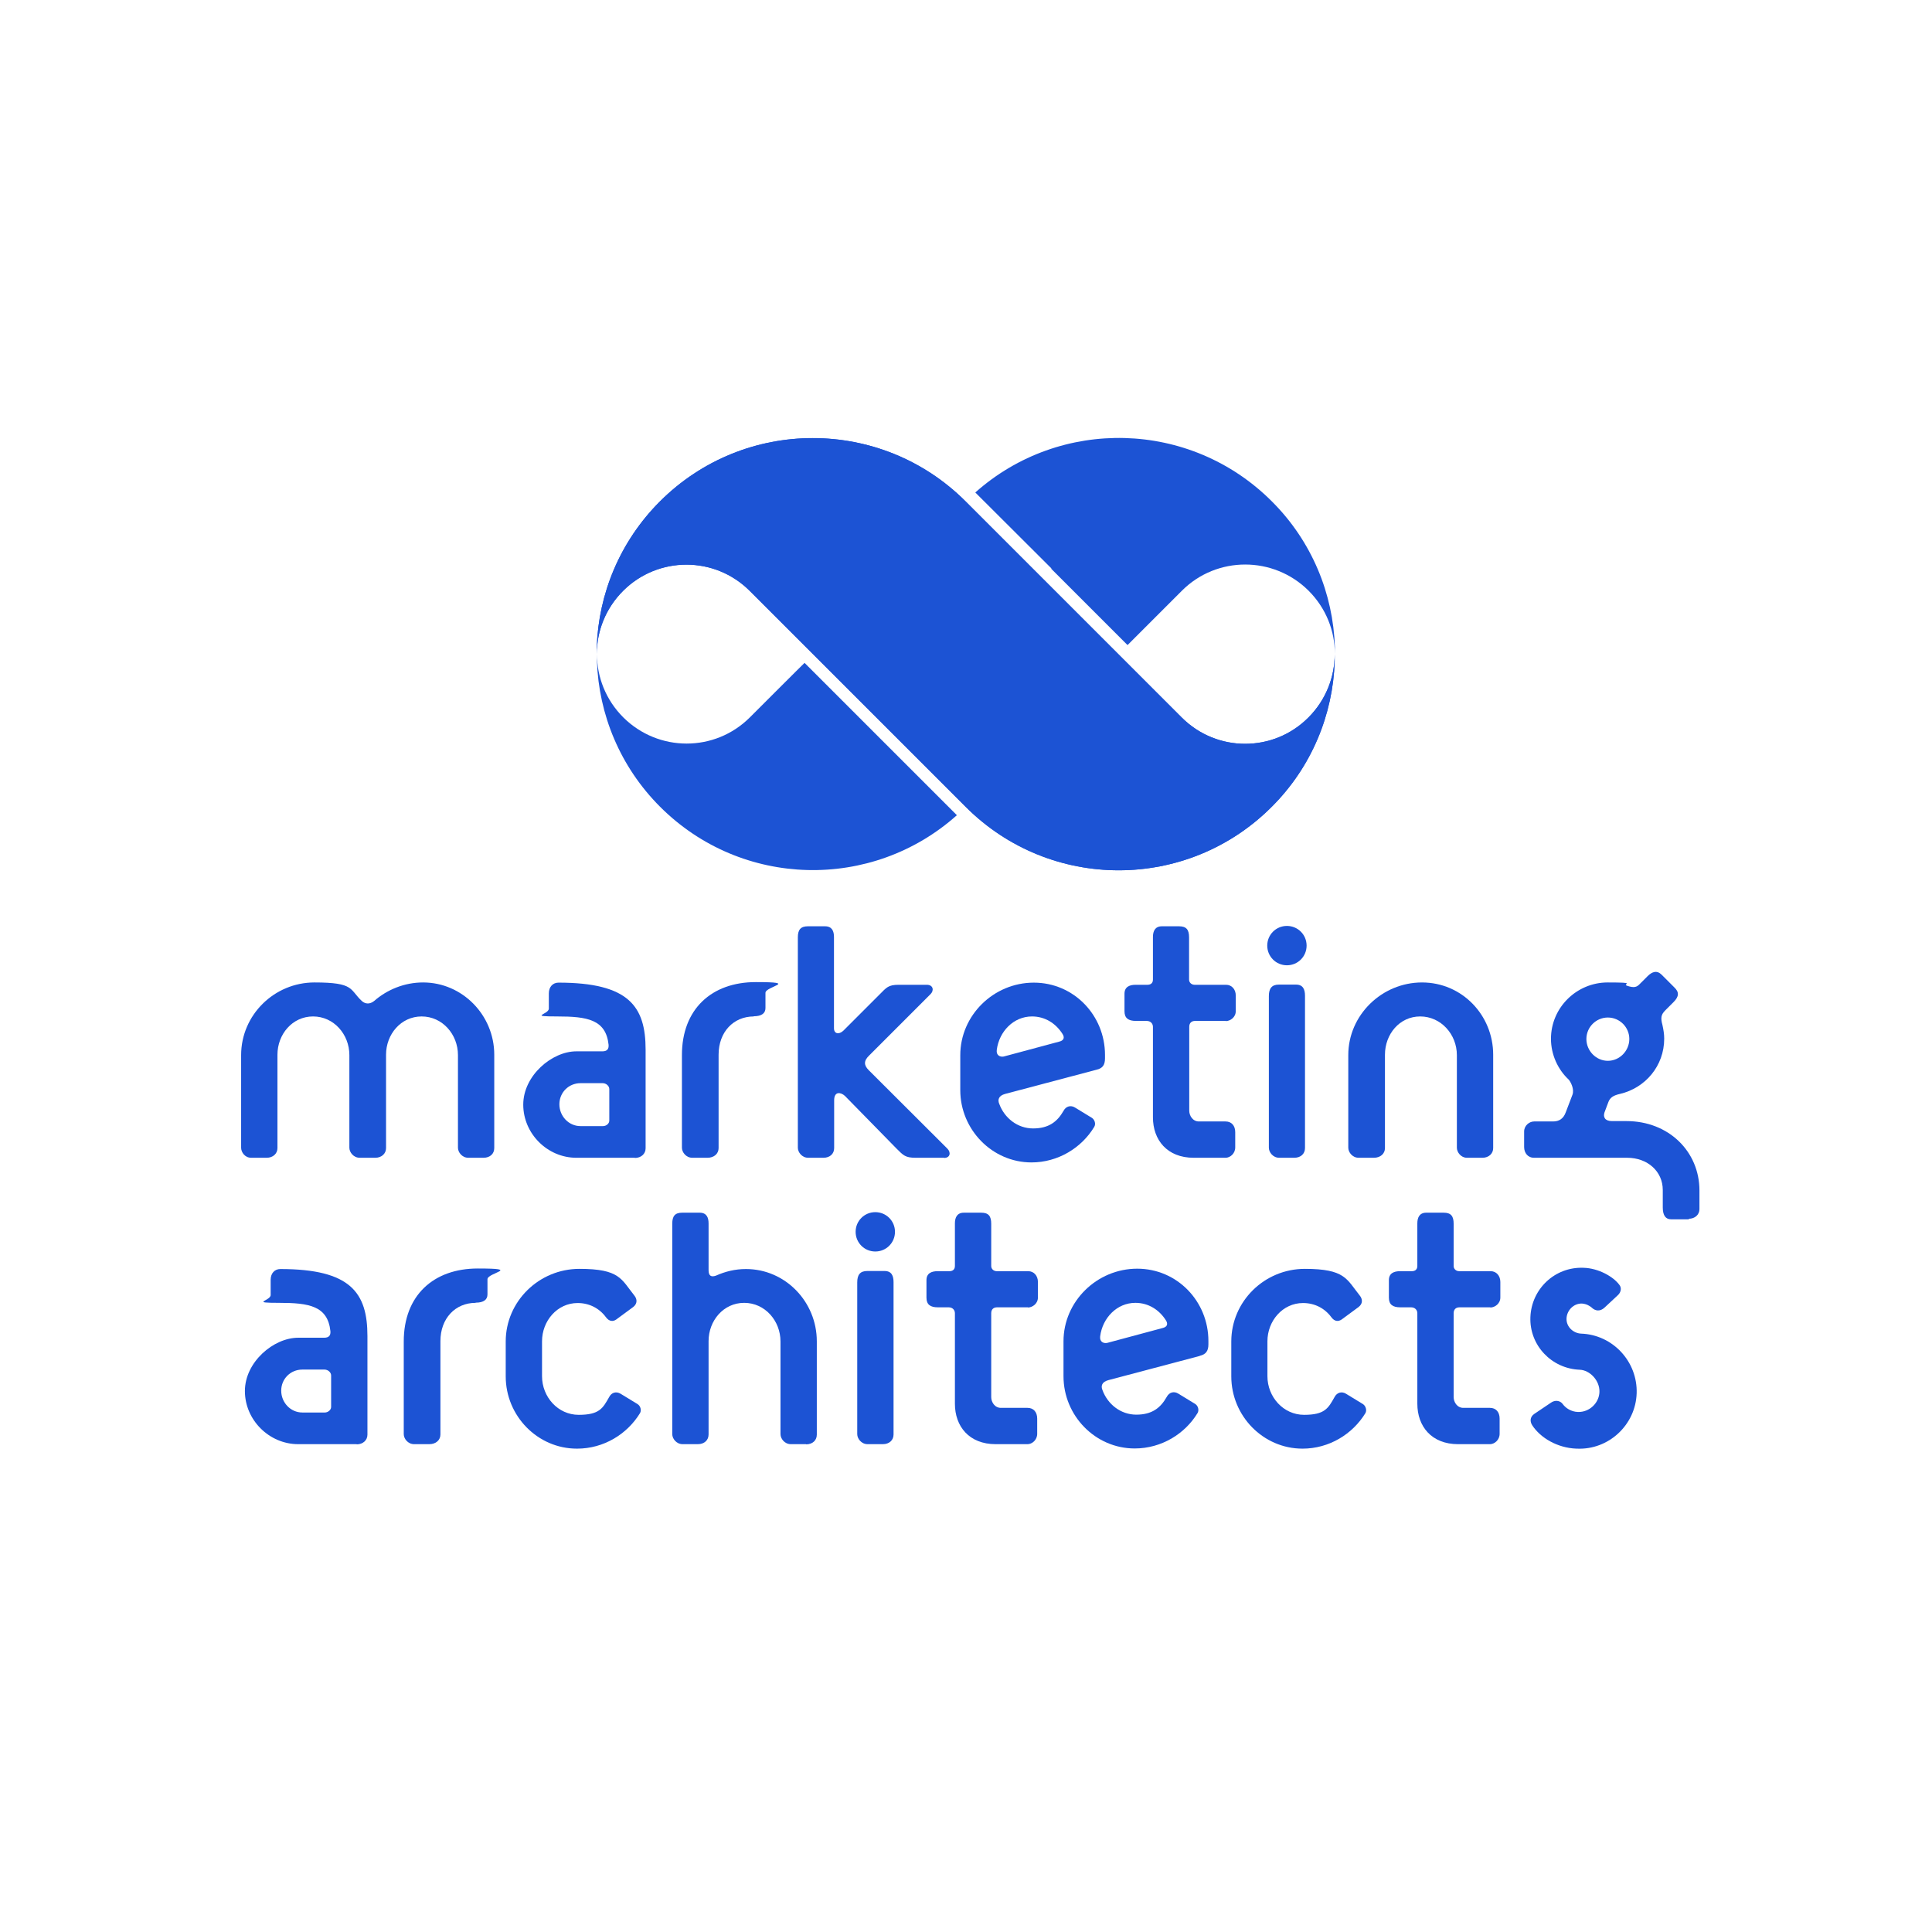 <?xml version="1.0" encoding="UTF-8"?>
<svg version="1.2" baseProfile="tiny-ps" id="Layer_1" xmlns="http://www.w3.org/2000/svg" xmlns:xlink="http://www.w3.org/1999/xlink" viewBox="0 0 1080 1080" xml:space="preserve" >
<title>Marketing Architects</title>
  <!-- Generator: Adobe Illustrator 28.6.0, SVG Export Plug-In . SVG Version: 1.2.0 Build 709)  -->
  <g>
    <g id="Layer_1">
      <g>
        <path d="M199.4,807.3h-32.7c-16.2,0-29.8-13.5-29.8-29.7s16-29.8,29.8-29.8h14.5c2.7,0,3.7-1.3,3.5-3.7-1.5-14.1-12-15.8-28.6-15.8s-4.8-1-4.8-4.4v-8.5c0-3.7,2.3-6,5.4-6,39.4,0,48.7,13.3,48.7,37.5v55.1c0,3.1-2.5,5.4-6,5.4ZM185.1,768.9c0-1.7-1.7-3.3-3.7-3.3h-12.4c-6.6,0-11.8,5.2-11.8,11.8s5.2,12.2,11.8,12.2h12.6c1.7,0,3.5-1.4,3.5-3.1v-17.6Z" fill="#1c53d4"/>
        <path d="M265.9,728.3c-11.4,0-19.7,8.7-19.7,21.4v52.2c0,3.1-2.5,5.4-6.2,5.4h-8.5c-3.5,0-5.8-3.1-5.8-5.6v-51.8c0-25.7,16.6-40.8,41.4-40.8s5.4,2.3,5.4,6v8.5c0,2.9-2.1,4.6-6.6,4.6Z" fill="#1c53d4"/>
        <path d="M322.5,809.8c-22,0-39.8-18.3-39.8-40.4v-19.5c0-22.4,18.6-40.6,41.2-40.6s23.4,5.8,30.7,14.9c1.7,2.1,1.7,4.6-.6,6.4l-9.5,7c-1.7,1.2-3.9,1.3-5.8-1.3-3.7-5-9.3-7.9-15.8-7.9-11.4,0-19.9,10-19.9,21.4v19.5c0,11.6,8.9,21.6,20.5,21.6s13.5-3.7,17-9.9c1.4-2.7,4-3.3,6.4-1.9l9.5,5.8c1.6,1,2.3,3.3,1.4,5-7.2,11.8-20.3,19.9-35.2,19.9Z" fill="#1c53d4"/>
        <path d="M450.6,807.3h-8.5c-3.5,0-5.8-3.1-5.8-5.6v-51.8c0-11.6-8.7-21.6-20.3-21.6s-19.9,10-19.9,21.4v52.2c0,3.1-2.3,5.4-6,5.4h-8.5c-3.5,0-5.8-3.1-5.8-5.6v-117.6c0-4.3,1.5-6.2,5.6-6.2h9.7c3.9,0,5,2.7,5,6v26.1c0,3.3,1.5,4,4.1,3.1,5.2-2.3,10.6-3.7,16.8-3.7,22,0,39.6,18.3,39.6,40.4v52.2c0,3.1-2.3,5.4-6,5.4Z" fill="#1c53d4"/>
        <path d="M574.6,730.8h-17.2c-2.1,0-3.3,1.2-3.3,3.3v46.9c0,2.7,1.9,6,5.4,6h14.9c3.3,0,5.4,2.3,5.4,6v8.5c0,3.5-2.9,5.8-5.4,5.8h-17.8c-14.9,0-22.8-10-22.8-22.6v-50.6c0-1.7-1.2-3.3-3.5-3.3h-6c-4.2,0-6.4-1.5-6.4-5.4v-9.8c0-3.9,2.9-5,6.2-5h6.6c1.7,0,3.1-.8,3.1-2.9v-23.8c0-3.3,1.2-6,5-6h9.7c4.1,0,5.6,1.9,5.6,6.2v23.6c0,1.7,1.4,2.9,3.1,2.9h17.6c3.1,0,5.4,2.5,5.4,6v8.7c0,3.5-3.1,5.6-5.6,5.6Z" fill="#1c53d4"/>
        <path d="M670.6,758l-51,13.5c-3.7,1-4.3,3.3-3.3,5.6,2.9,7.9,10.2,13.7,18.9,13.7s13.5-3.7,17-9.9c1.4-2.7,4.1-3.3,6.4-1.9l9.5,5.8c1.6,1,2.3,3.3,1.4,5-7.1,11.8-20.3,19.9-35.2,19.9-22,0-39.8-18.3-39.8-40.4v-19.5c0-22.4,18.8-40.6,41.2-40.6s39.8,18.3,39.8,40.4v1.9c0,3.7-1.4,5.6-4.8,6.4ZM634.7,728.3c-10.4,0-18.4,8.5-19.7,18.7-.4,3.1,1.9,4.1,3.9,3.7l30.9-8.3c2.7-.6,3.3-2.3,1.9-4.4-3.7-5.8-9.7-9.7-17-9.7Z" fill="#1c53d4"/>
        <path d="M728.1,809.8c-22,0-39.8-18.3-39.8-40.4v-19.5c0-22.4,18.5-40.6,41.1-40.6s23.4,5.8,30.7,14.9c1.7,2.1,1.7,4.6-.6,6.4l-9.5,7c-1.8,1.2-3.9,1.3-5.8-1.3-3.7-5-9.3-7.9-15.8-7.9-11.4,0-19.9,10-19.9,21.4v19.5c0,11.6,8.9,21.6,20.5,21.6s13.5-3.7,17-9.9c1.4-2.7,4.1-3.3,6.4-1.9l9.5,5.8c1.5,1,2.3,3.3,1.4,5-7.2,11.8-20.3,19.9-35.2,19.9Z" fill="#1c53d4"/>
        <path d="M833.1,730.8h-17.2c-2.1,0-3.3,1.2-3.3,3.3v46.9c0,2.7,1.9,6,5.4,6h14.9c3.3,0,5.4,2.3,5.4,6v8.5c0,3.5-2.9,5.8-5.4,5.8h-17.8c-14.9,0-22.8-10-22.8-22.6v-50.6c0-1.7-1.2-3.3-3.5-3.3h-6c-4.2,0-6.4-1.5-6.4-5.4v-9.8c0-3.9,2.9-5,6.2-5h6.6c1.7,0,3.1-.8,3.1-2.9v-23.8c0-3.3,1.2-6,5-6h9.7c4.1,0,5.6,1.9,5.6,6.2v23.6c0,1.7,1.4,2.9,3.1,2.9h17.6c3.1,0,5.4,2.5,5.4,6v8.7c0,3.5-3.1,5.6-5.6,5.6Z" fill="#1c53d4"/>
        <path d="M881.2,809.8c-10.6-.4-20.1-6-24.7-13.1-1.2-1.9-1.4-4.4,1-6.2l9.5-6.4c2.1-1.5,5-1.4,6.6.8,1.5,2.1,4.6,4.3,8.5,4.4,6.4.2,11.8-5,12-11.2.2-6.4-5.4-12.2-11-12.4-15.8-.6-28.2-13.7-27.6-29.4.6-15.8,13.7-28.2,29.6-27.6,8.5.2,16.8,5,20.1,9.5,1.3,1.5,1.2,4.1-1,6l-7.3,6.8c-2.3,2.1-5,2.1-7.3-.2-1-.8-2.7-1.9-5.2-2.1-4.6-.2-8.5,3.7-8.7,8.3-.2,4.8,3.9,8.3,8.1,8.5,17.8.6,31.7,15.7,31.1,33.4-.6,17.6-15.6,31.7-33.4,30.9Z" fill="#1c53d4"/>
        <path d="M493.5,807.3h-8.5c-3.5,0-5.8-3.1-5.8-5.6v-84.8c0-4.3,1.6-6.4,5.6-6.4h9.7c3.9,0,5,2.7,5,6.2v85.2c0,3.1-2.3,5.4-6,5.4ZM500.3,688.6c0-6.1-4.9-11-11-11s-11,4.9-11,11,4.9,11,11,11c6.1,0,11-4.9,11-11Z" fill="#1c53d4"/>
      </g>
      <path d="M270.3,647.2h-8.5c-3.5,0-5.8-3.1-5.8-5.6v-51.8c0-11.6-8.7-21.6-20.3-21.6s-19.9,10-19.9,21.4v52.2c0,3.1-2.5,5.4-6,5.4h-8.7c-3.5,0-5.8-3.1-5.8-5.6v-51.8c0-11.6-8.7-21.6-20.3-21.6s-19.9,10-19.9,21.4v52.2c0,3.1-2.5,5.4-6,5.4h-8.7c-3.5,0-5.6-3.1-5.6-5.6v-51.8c0-22.4,18.5-40.6,41-40.6s19.5,3.9,26.5,10.4c1.9,1.7,4.4,1.9,6.8,0,7.3-6.4,17-10.4,27.4-10.4,22,0,39.8,18.3,39.8,40.4v52.2c0,3.1-2.3,5.4-6,5.4Z" fill="#1c53d4"/>
      <path d="M354.9,647.2h-32.7c-16.2,0-29.7-13.5-29.7-29.7s16-29.8,29.7-29.8h14.5c2.7,0,3.7-1.3,3.5-3.7-1.5-14.1-12-15.8-28.6-15.8s-4.8-1-4.8-4.4v-8.5c0-3.7,2.3-6,5.4-6,39.4,0,48.7,13.3,48.7,37.5v55.1c0,3.1-2.5,5.4-6,5.4ZM340.6,608.8c0-1.7-1.7-3.3-3.7-3.3h-12.4c-6.6,0-11.8,5.2-11.8,11.8s5.2,12.2,11.8,12.2h12.6c1.7,0,3.5-1.3,3.5-3.1v-17.6Z" fill="#1c53d4"/>
      <path d="M421.4,568.2c-11.4,0-19.7,8.7-19.7,21.4v52.2c0,3.1-2.5,5.4-6.2,5.4h-8.5c-3.5,0-5.8-3.1-5.8-5.6v-51.8c0-25.7,16.6-40.8,41.3-40.8s5.4,2.3,5.4,6v8.5c0,2.9-2.1,4.6-6.6,4.6Z" fill="#1c53d4"/>
      <path d="M527.9,647.2h-16c-5.8,0-6.9-1.3-10.8-5.2l-28.8-29.4c-2.3-2.1-6-2.7-6,2.5v26.7c0,3.1-2.3,5.4-6,5.4h-8.5c-3.5,0-5.8-3.1-5.8-5.6v-117.6c0-4.3,1.6-6.2,5.6-6.2h9.6c3.9,0,5,2.7,5,6v51c0,3.1,2.7,3.7,5.2,1.4l20.3-20.3c3.9-3.9,4.8-5.4,10.8-5.4h15.6c3.5,0,4.2,3.1,2.1,5.2l-34.2,34.2c-3.3,3.1-3.1,5.6-.4,8.3l44,43.9c2.1,2.1,1.6,5.2-1.9,5.2Z" fill="#1c53d4"/>
      <path d="M612.9,598l-51,13.5c-3.7,1-4.3,3.3-3.3,5.6,2.9,7.9,10.2,13.7,18.9,13.7s13.5-3.7,17-9.8c1.4-2.7,4.1-3.3,6.4-1.9l9.5,5.8c1.5,1,2.3,3.3,1.3,5-7.1,11.8-20.3,19.9-35.1,19.9-22,0-39.8-18.4-39.8-40.4v-19.5c0-22.4,18.7-40.6,41.1-40.6s39.8,18.3,39.8,40.4v1.9c0,3.7-1.3,5.6-4.8,6.4ZM576.9,568.2c-10.4,0-18.4,8.5-19.7,18.7-.4,3.1,1.9,4.1,3.9,3.7l30.9-8.3c2.7-.6,3.3-2.3,1.9-4.4-3.7-5.8-9.7-9.7-17-9.7Z" fill="#1c53d4"/>
      <path d="M685.3,570.7h-17.2c-2.1,0-3.3,1.2-3.3,3.3v46.9c0,2.7,1.9,6,5.4,6h14.9c3.3,0,5.4,2.3,5.4,6v8.5c0,3.5-2.9,5.8-5.4,5.8h-17.8c-14.9,0-22.8-10-22.8-22.6v-50.6c0-1.7-1.2-3.3-3.5-3.3h-6c-4.3,0-6.4-1.6-6.4-5.4v-9.8c0-3.9,2.9-5,6.2-5h6.6c1.7,0,3.1-.8,3.1-2.9v-23.8c0-3.3,1.2-6,5-6h9.6c4.1,0,5.6,1.9,5.6,6.2v23.6c0,1.7,1.4,2.9,3.1,2.9h17.6c3.1,0,5.4,2.5,5.4,6v8.7c0,3.5-3.1,5.6-5.6,5.6Z" fill="#1c53d4"/>
      <path d="M723.6,647.2h-8.5c-3.5,0-5.8-3.1-5.8-5.6v-84.8c0-4.2,1.6-6.4,5.6-6.4h9.6c3.9,0,5,2.7,5,6.2v85.2c0,3.1-2.3,5.4-6,5.4Z" fill="#1c53d4"/>
      <path d="M828.7,647.2h-8.7c-3.3,0-5.6-3.1-5.6-5.6v-51.8c0-11.6-8.9-21.6-20.5-21.6s-19.7,10-19.7,21.4v52.2c0,3.1-2.5,5.4-6.2,5.4h-8.5c-3.5,0-5.8-3.1-5.8-5.6v-51.8c0-22.4,18.8-40.6,41.2-40.6s39.8,18.3,39.8,40.4v52.2c0,3.1-2.5,5.4-6,5.4Z" fill="#1c53d4"/>
      <path d="M944.2,681.6h-10.1c-2.9,0-4.6-2.1-4.6-6.6v-9.8c0-10.4-8.5-18-19.9-18h-52.2c-3.1,0-5.4-2.5-5.4-6v-8.7c0-3.3,2.9-5.6,5.6-5.6h10.6c3.3,0,5.8-1.5,7.1-5.2l3.7-9.7c1.2-3.1-1-7.3-2.1-8.5-6-5.6-9.9-13.9-9.9-22.8,0-17.4,14.3-31.5,31.7-31.5s7.5.8,11,1.9c3.7,1.2,5.2.8,6.9-1l4.4-4.4c2.5-2.5,5.2-3.5,7.9-.8l7,7c2.9,2.7,2.7,5.2-.4,8.3l-4.6,4.6c-2.3,2.3-2.7,4.1-1.6,8.1.6,2.7,1,5.2,1,7.7,0,15.3-10.6,27.6-24.7,30.9-3.5.8-5.6,1.9-6.6,4.8l-2.1,5.6c-.8,2.5.2,4.8,4.2,4.8h8.1c23.6,0,40.8,17,40.8,38.8v10.4c0,3.1-2.5,5.4-6,5.4ZM898.8,568.8c-6.6,0-12,5.4-12,12s5.4,12.2,12,12.2,12-5.6,12-12.2c0-6.6-5.4-12-12-12Z" fill="#1c53d4"/>
      <path d="M730.4,528.6c0-6.1-4.9-11-11-11s-11,4.9-11,11,4.9,11,11,11c6.1,0,11-4.9,11-11Z" fill="#1c53d4"/>
      <polygon points="488.8 428.1 488.8 428.1 488.8 428.1 488.8 428.1" fill="#1c53d4"/>
      <path d="M539.9,451.1c47.2,47.2,123.7,47.2,170.9,0,22.6-22.5,34.3-51.8,35.3-81.3,0-1.4,0-2.7,0-4.1,0,12.8-4.9,25.6-14.7,35.4-19.5,19.6-51.2,19.6-70.8,0l-78.1-78.1h0s-42.7-42.7-42.7-42.7c-47.2-47.2-123.7-47.2-170.9,0-22.5,22.5-34.3,51.8-35.3,81.3,0,1.4,0,2.7,0,4.1,0-12.8,4.9-25.6,14.7-35.4,19.5-19.5,51.2-19.6,70.8,0l35.4,35.4h0s0,0,0,0l42.7,42.7,42.7,42.7Z" fill="#1c53d4"/>
      <polygon points="488.8 325.9 488.8 325.9 488.8 325.9 488.8 325.9" fill="#1c53d4"/>
      <g>
        <path d="M492.5,413.3l-42.7-42.7h0s0,0,0,0h-.1c0-.1-30.5,30.4-30.5,30.4-19.6,19.6-51.2,19.5-70.8,0-9.8-9.8-14.7-22.6-14.7-35.4,0,1.3,0,2.7,0,4.1,1,29.5,12.8,58.8,35.3,81.3,45.6,45.6,118.5,47.1,165.9,4.7l-42.5-42.5Z" fill="#1c53d4"/>
        <path d="M587.6,317.9h0s42.7,42.7,42.7,42.7l30.4-30.4c19.5-19.5,51.2-19.5,70.8,0,9.8,9.8,14.7,22.5,14.7,35.4,0-1.4,0-2.7,0-4.1-1-29.5-12.7-58.8-35.3-81.3-45.5-45.5-118.3-47.1-165.7-4.9l42.6,42.5Z" fill="#1c53d4"/>
      </g>
      <path d="M539.9,451.1c47.2,47.2,123.7,47.2,170.9,0,22.6-22.5,34.3-51.8,35.3-81.3,0-1.4,0-2.7,0-4.1,0,12.8-4.9,25.6-14.7,35.4-19.5,19.6-51.2,19.6-70.8,0l-78.1-78.1h0s-42.7-42.7-42.7-42.7c-47.2-47.2-123.7-47.2-170.9,0-22.5,22.5-34.3,51.8-35.3,81.3,0,1.4,0,2.7,0,4.1,0-12.8,4.9-25.6,14.7-35.4,19.5-19.5,51.2-19.6,70.8,0l35.4,35.4h0s0,0,0,0l42.7,42.7,42.7,42.7Z" fill="#1c53d4"/>
    </g>
  </g>
</svg>